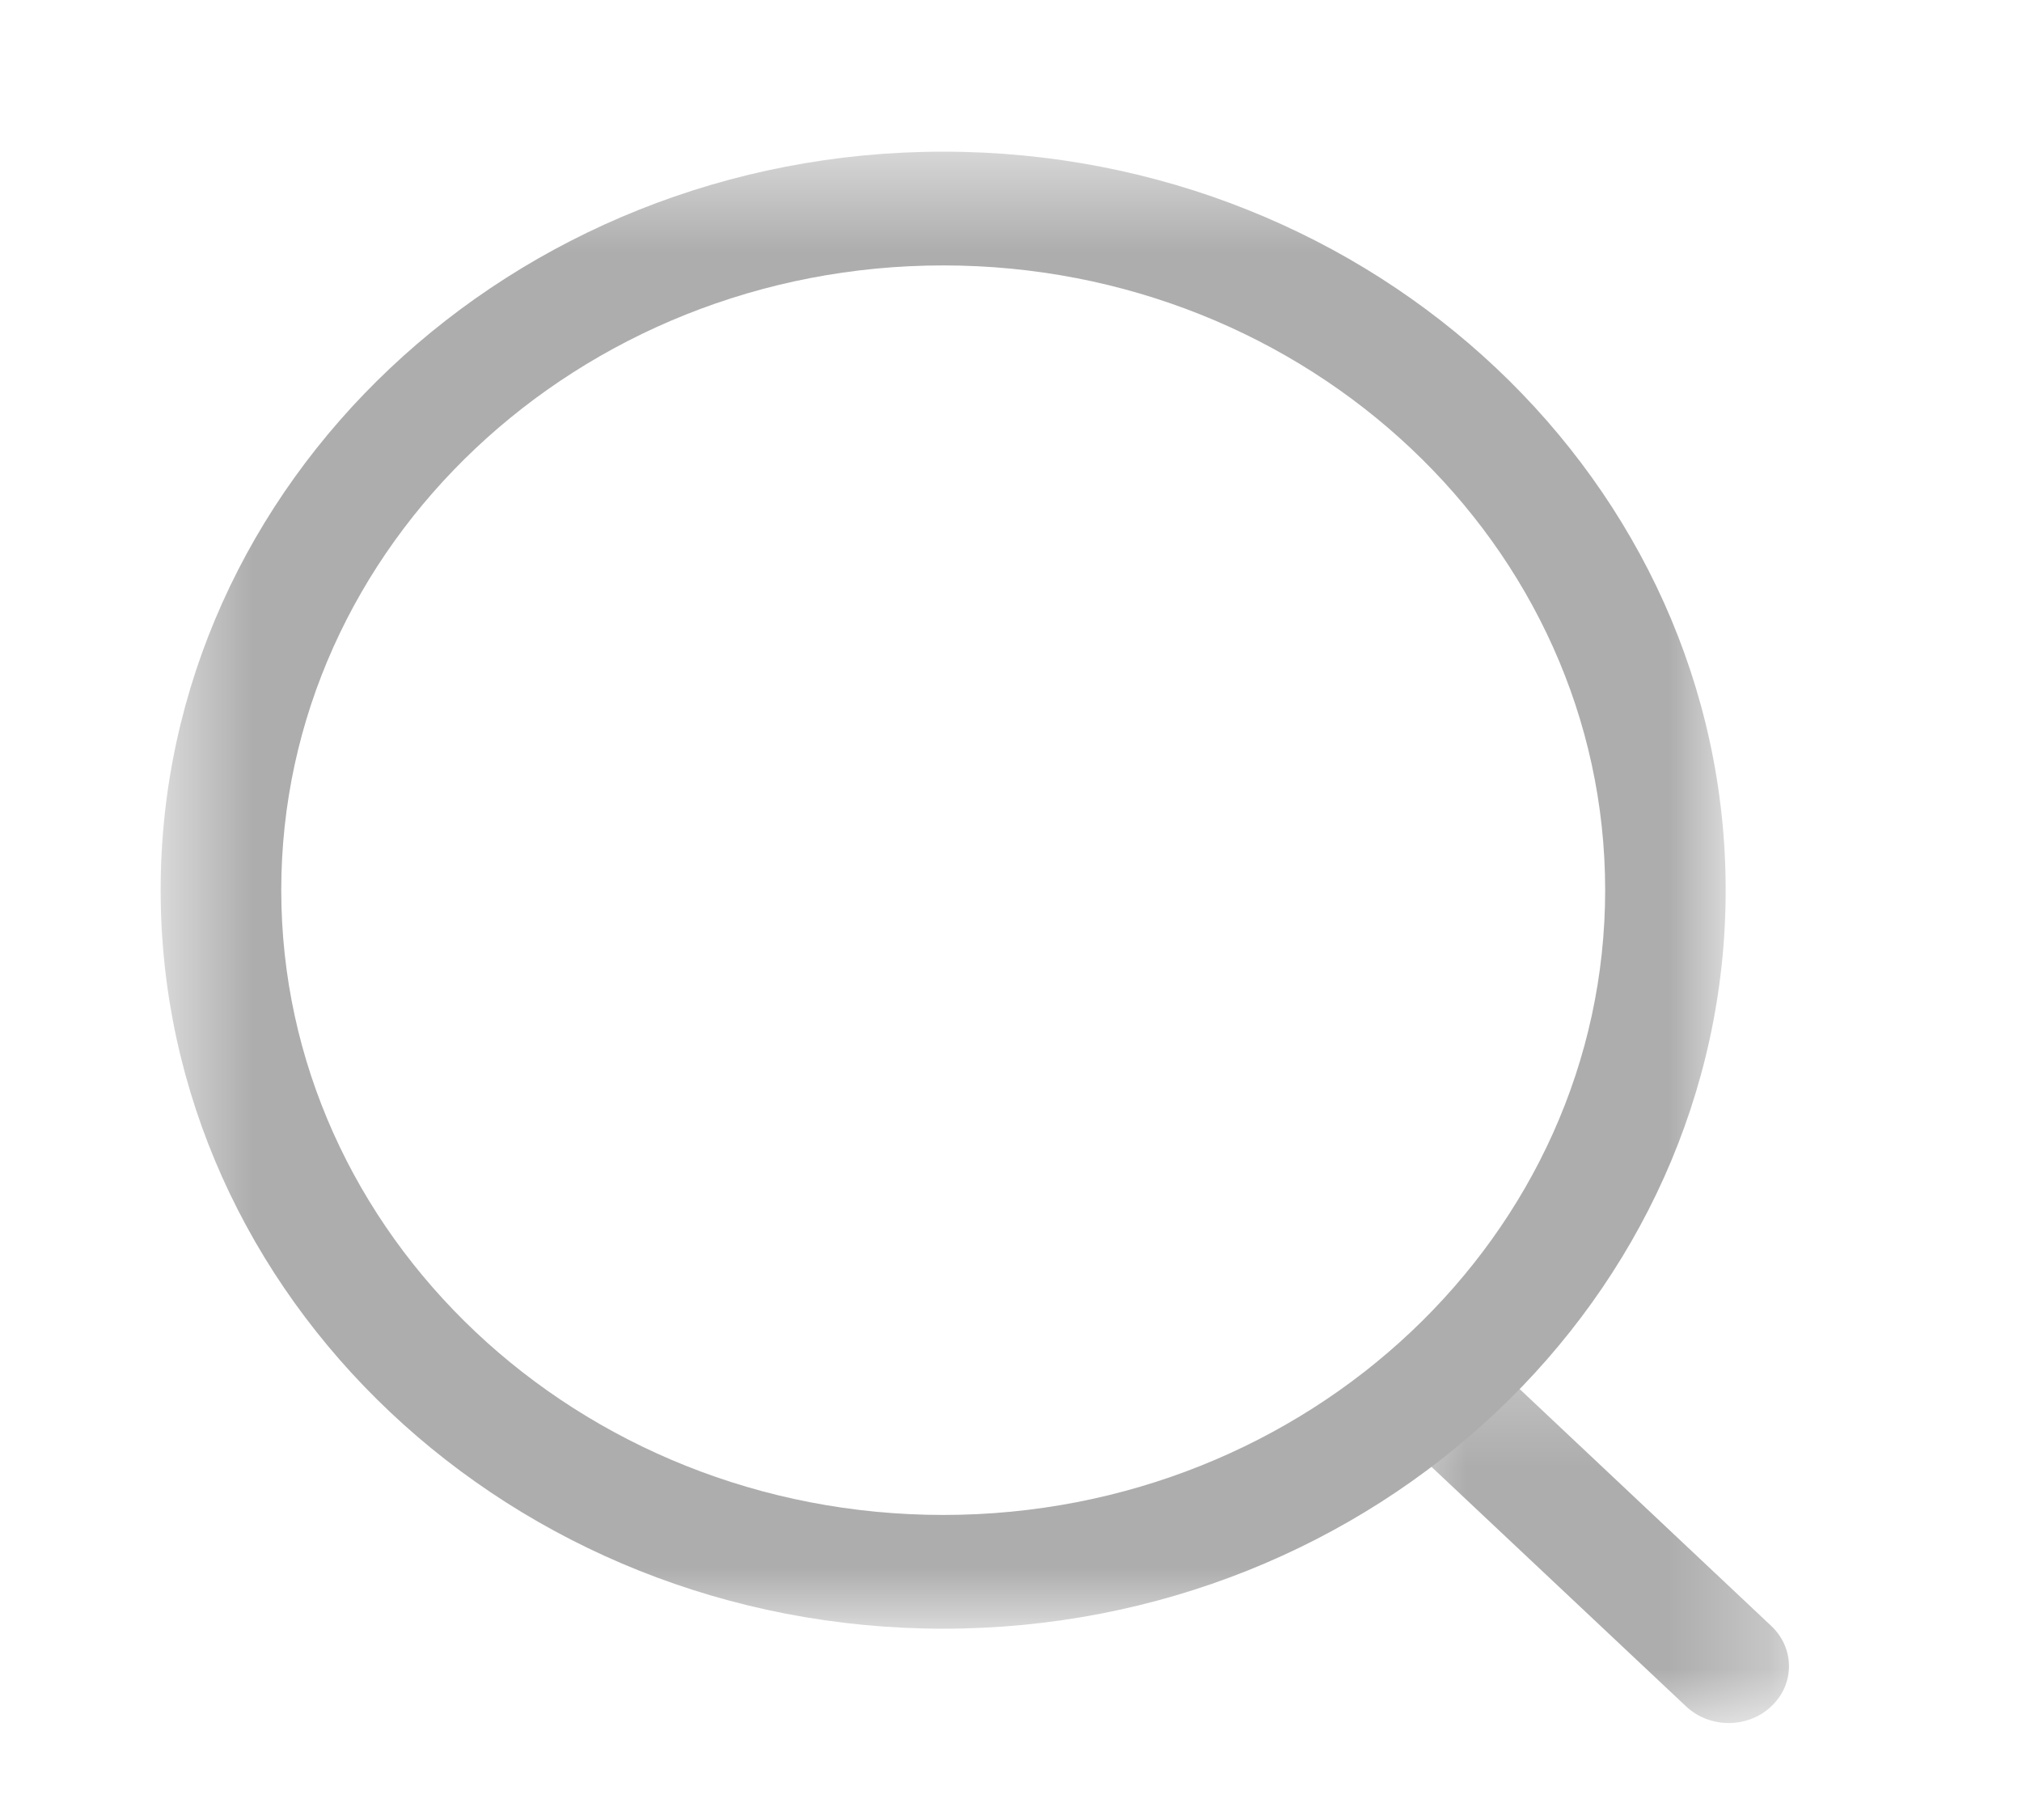 <svg width="20" height="18" viewBox="0 0 20 18" fill="none" xmlns="http://www.w3.org/2000/svg">
<mask id="mask0_1:2816" style="mask-type:alpha" maskUnits="userSpaceOnUse" x="1" y="1" width="17" height="16">
<path fill-rule="evenodd" clip-rule="evenodd" d="M1.59 1.5H17.069V16.108H1.59V1.5Z" fill="white"/>
</mask>
<g mask="url(#mask0_1:2816)">
<path fill-rule="evenodd" clip-rule="evenodd" d="M9.33 2.625C5.719 2.625 2.782 5.396 2.782 8.803C2.782 12.211 5.719 14.983 9.33 14.983C12.94 14.983 15.877 12.211 15.877 8.803C15.877 5.396 12.94 2.625 9.33 2.625ZM9.33 16.108C5.062 16.108 1.589 12.831 1.589 8.803C1.589 4.776 5.062 1.5 9.33 1.5C13.598 1.5 17.069 4.776 17.069 8.803C17.069 12.831 13.598 16.108 9.33 16.108Z" fill="#ADADAD"/>
</g>
<mask id="mask1_1:2816" style="mask-type:alpha" maskUnits="userSpaceOnUse" x="13" y="13" width="5" height="5">
<path fill-rule="evenodd" clip-rule="evenodd" d="M13.702 13.28H17.695V17.041H13.702V13.28Z" fill="white"/>
</mask>
<g mask="url(#mask1_1:2816)">
<path fill-rule="evenodd" clip-rule="evenodd" d="M17.099 17.041C16.947 17.041 16.794 16.986 16.678 16.877L13.877 14.242C13.644 14.022 13.643 13.665 13.876 13.446C14.108 13.225 14.486 13.226 14.719 13.444L17.52 16.081C17.753 16.3 17.754 16.656 17.521 16.875C17.405 16.986 17.252 17.041 17.099 17.041Z" fill="#ADADAD"/>
</g>
</svg>
